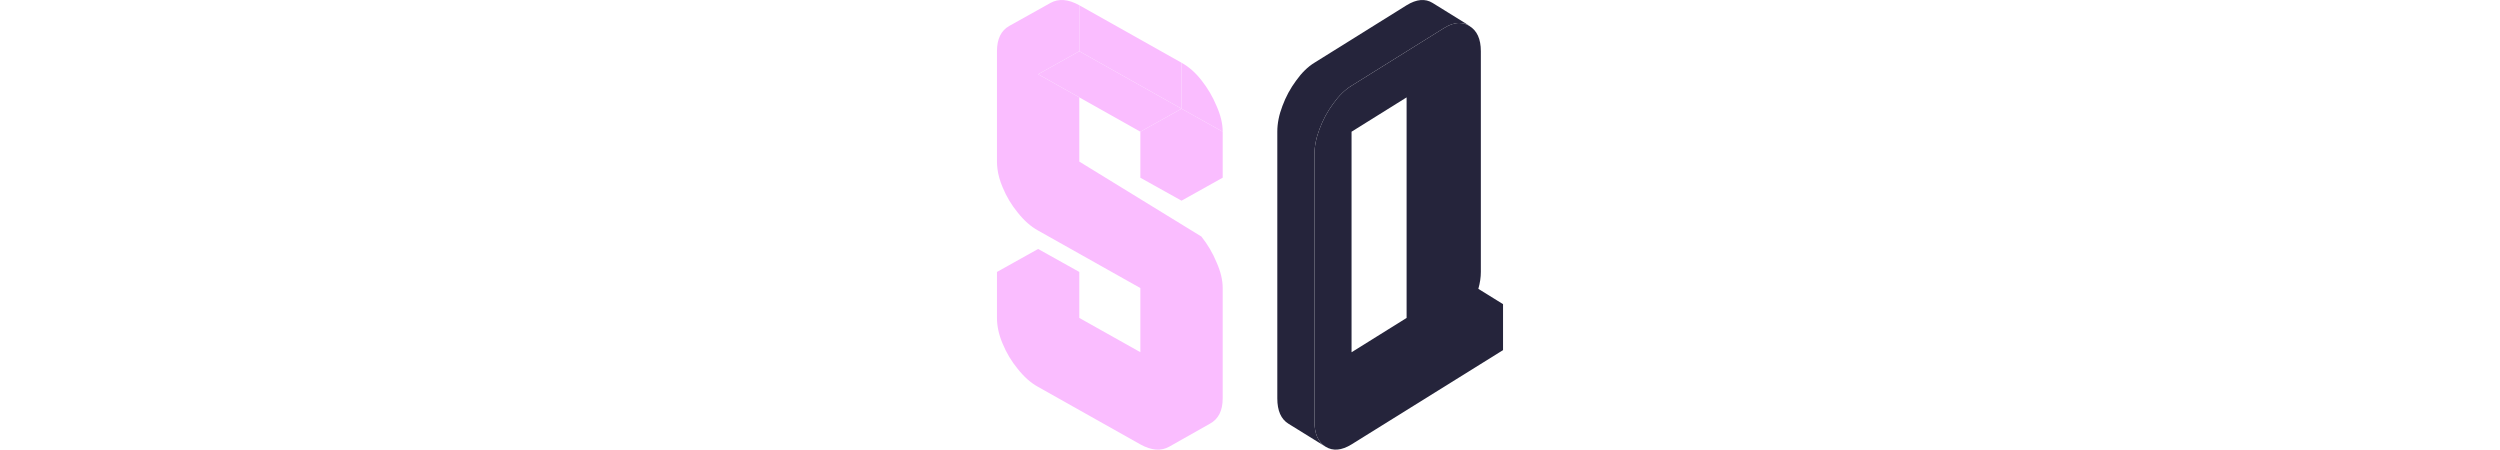 <svg height="50px" viewBox="0 0 278 247" fill="none" xmlns="http://www.w3.org/2000/svg">
<path d="M101.384 59.72L45.233 28.146L22.616 40.776L45.233 53.493L78.767 72.35L101.384 59.72Z" fill="#FABDFF"/>
<path d="M124 72.35V97.609L101.384 110.239L78.767 97.632L78.767 97.609L78.767 72.35L101.384 59.72L124 72.35Z" fill="#FABDFF"/>
<path d="M124 218.854C124 225.59 121.66 230.221 116.981 232.746L94.625 245.376C90.119 247.902 84.833 247.481 78.767 244.113L22.616 212.539C18.63 210.35 14.904 207.066 11.438 202.688C7.972 198.478 5.199 193.847 3.12 188.795C1.04 183.912 0 179.197 0 174.65L3.05176e-05 149.391L22.616 136.761L45.233 149.391V174.65L78.767 193.469V158.232L22.616 126.657C18.63 124.468 14.904 121.184 11.438 116.806C7.972 112.596 5.199 107.965 3.12 102.914C1.636 99.429 0.681 96.031 0.256 92.718C0.085 91.388 0 90.071 0 88.768V28.122C0.005 21.399 2.258 16.776 6.759 14.253L29.375 1.624C33.881 -0.902 39.167 -0.481 45.233 2.887V28.146L22.616 40.776L45.233 53.493L45.233 88.831L45.233 88.768L112.302 129.941C115.768 134.319 118.541 139.034 120.62 144.086C122.873 149.138 124 153.853 124 158.231L124 218.854Z" fill="#FABDFF"/>
<path d="M45.233 2.887L101.384 34.461V59.72L45.233 28.146V2.887Z" fill="#FABDFF"/>
<path d="M120.621 58.205C122.874 63.256 124 67.972 124 72.35L101.384 59.72V34.461C105.37 36.65 109.009 39.849 112.302 44.059C115.768 48.438 118.541 53.153 120.621 58.205Z" fill="#FABDFF"/>
<path fill-rule="evenodd" clip-rule="evenodd" d="M225.025 28.234L194.786 47.091C191.192 49.28 187.832 52.563 184.707 56.942C181.582 61.152 179.081 65.782 177.206 70.834C175.331 75.718 174.393 80.433 174.393 84.98V206.224V231.484C174.393 238.219 176.425 242.85 180.488 245.376C184.551 247.902 189.317 247.481 194.786 244.113L278 192.332V167.072L264.435 158.672C265.352 155.426 265.811 152.332 265.811 149.391V28.146C265.811 21.41 263.701 16.779 259.482 14.254C257.752 13.178 255.908 12.637 253.952 12.63C253.898 12.63 253.844 12.63 253.79 12.63C251.202 12.66 248.418 13.618 245.436 15.505C245.43 15.509 245.424 15.513 245.418 15.516L225.095 28.19L225.025 28.146V28.234ZM225.025 53.493L194.786 72.35V193.507L225.025 174.65V53.493Z" fill="#25243B"/>
<path d="M180.488 245.376C176.425 242.85 174.393 238.219 174.393 231.484V206.224V84.98C174.393 80.433 175.331 75.718 177.206 70.834C179.081 65.782 181.582 61.152 184.707 56.942C187.832 52.563 191.192 49.28 194.786 47.091L225.025 28.234V28.146L225.095 28.19L245.418 15.516L245.436 15.505C248.418 13.618 251.202 12.66 253.79 12.63C253.844 12.63 253.898 12.63 253.952 12.63C255.975 12.623 257.897 13.164 259.716 14.254L239.323 1.624C235.26 -0.902 230.494 -0.481 225.025 2.887L174.393 34.461C170.799 36.65 167.439 39.934 164.314 44.312C161.188 48.522 158.688 53.153 156.813 58.205C154.938 63.088 154 67.803 154 72.35V218.854C154 225.59 156.032 230.221 160.095 232.747L180.488 245.376Z" fill="#25243B"/>
</svg>

